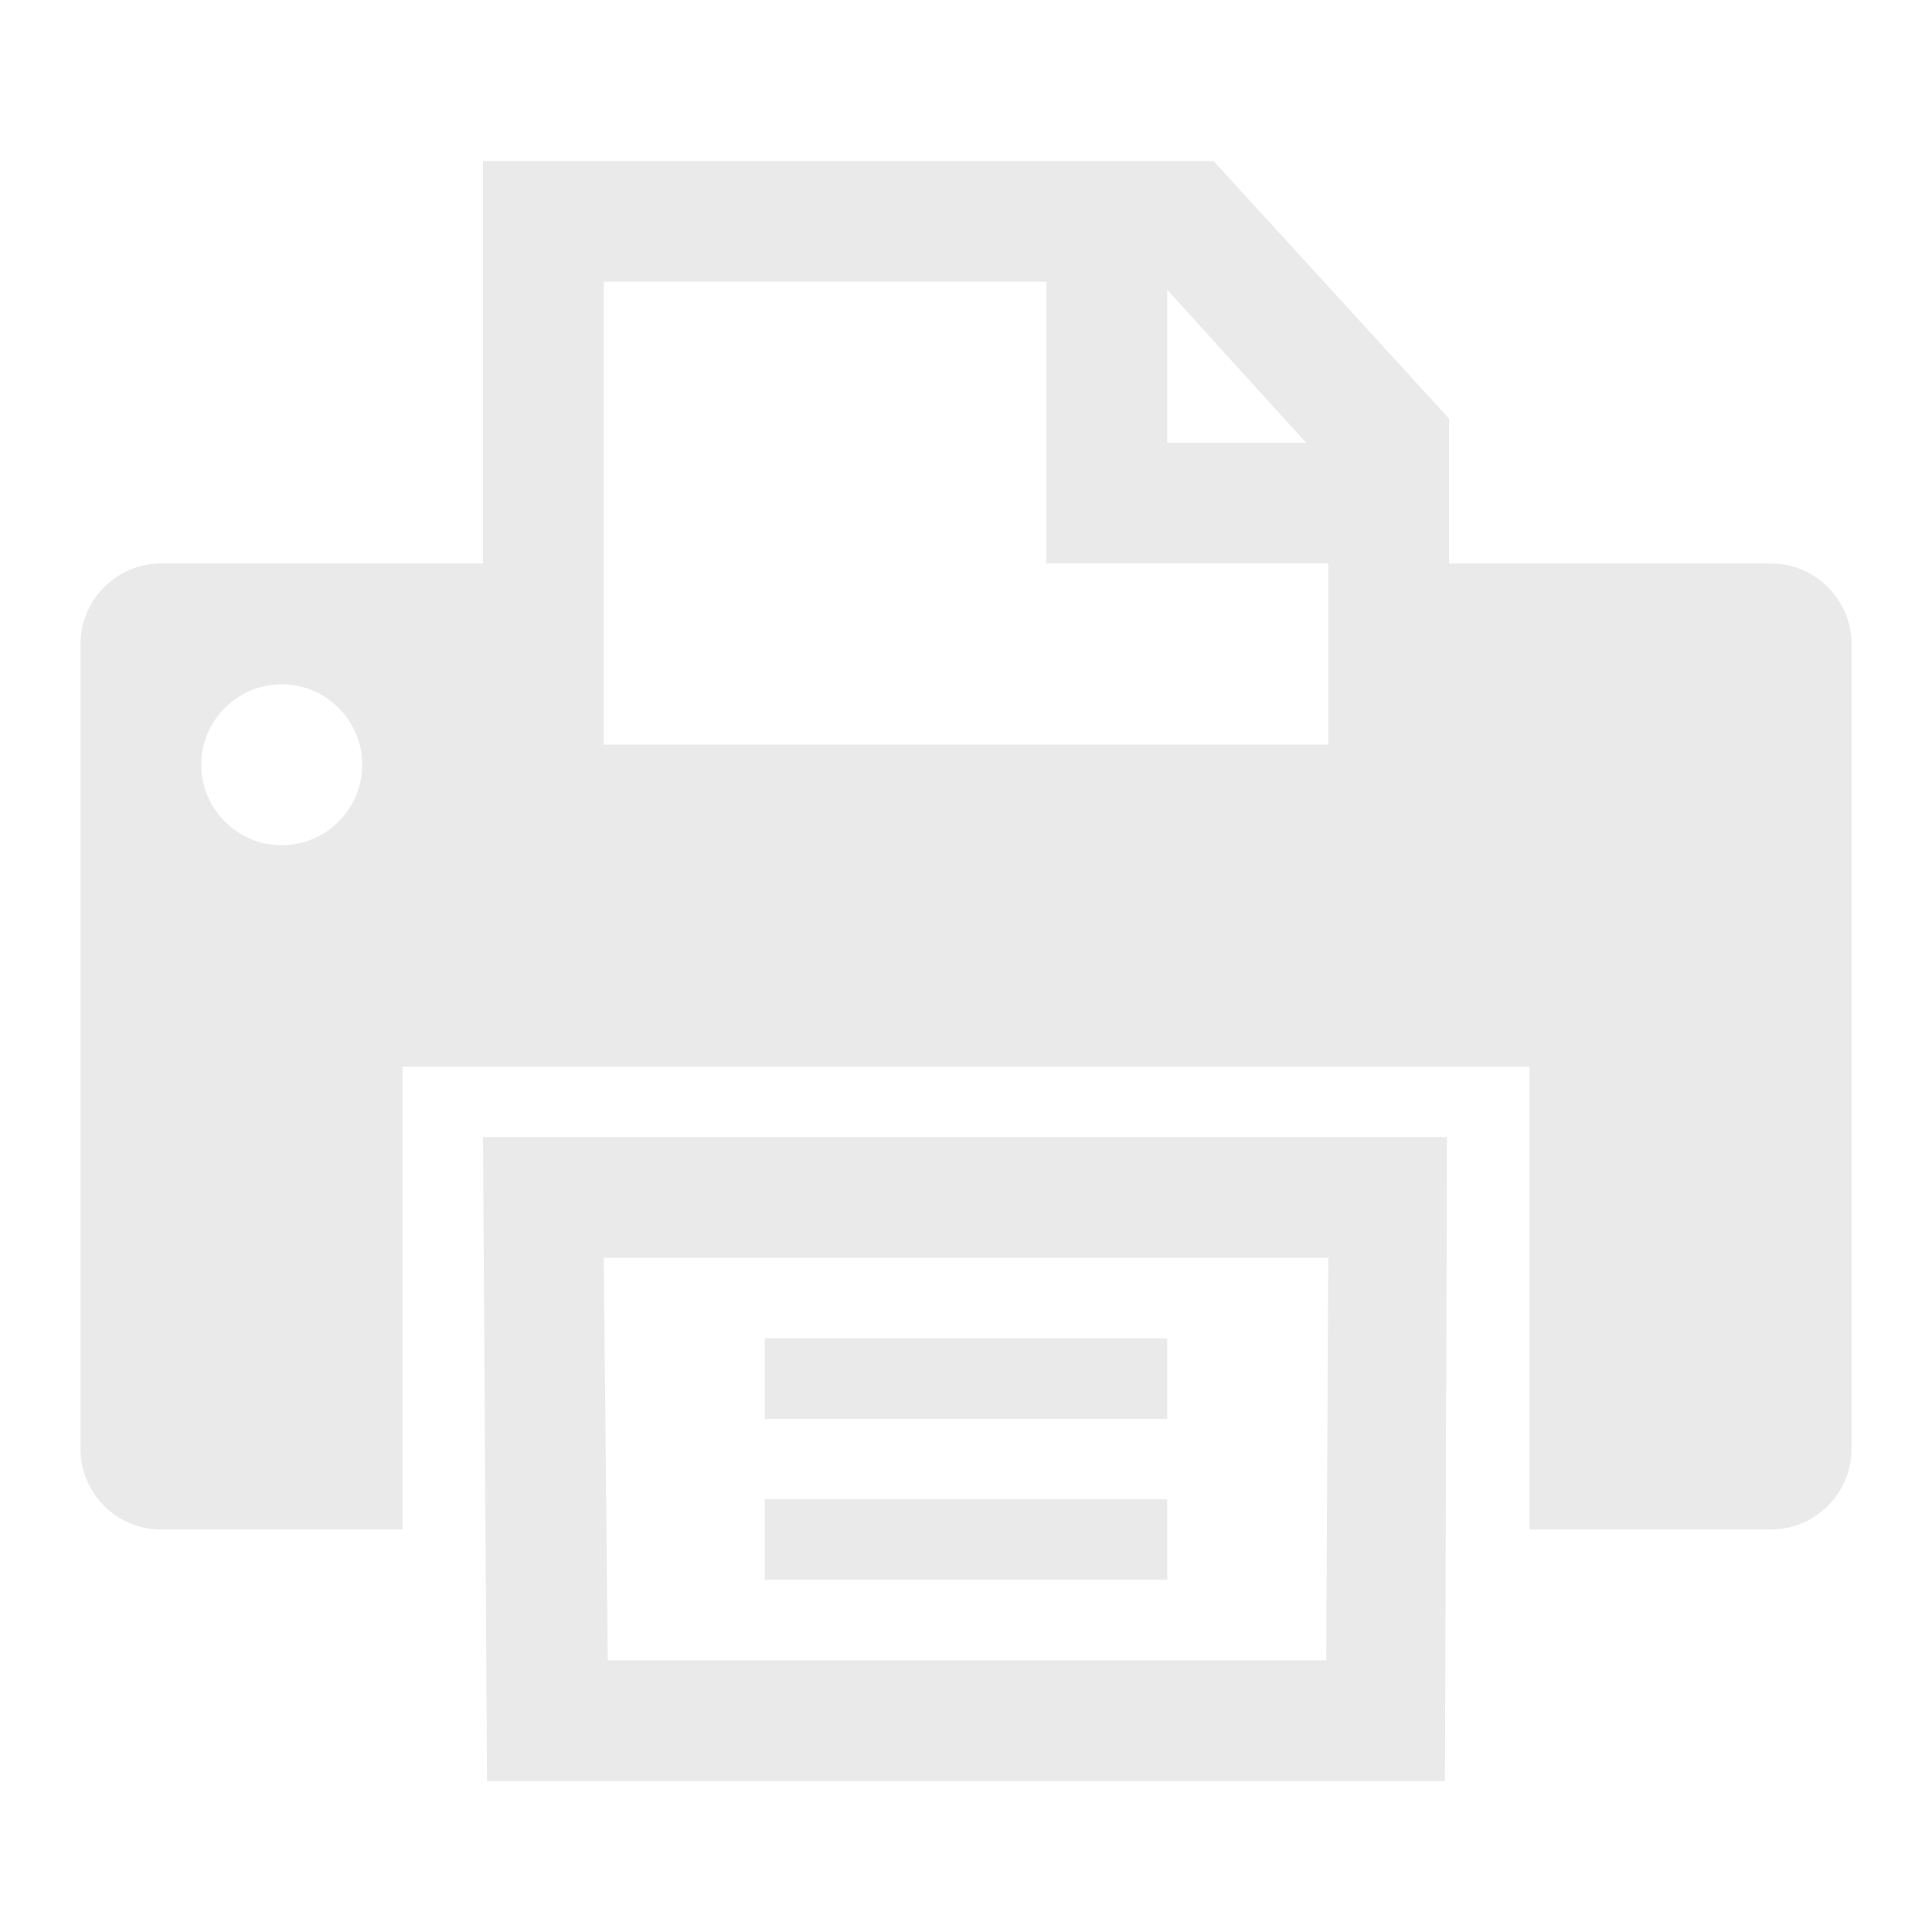 <svg width="370" height="370" xmlns="http://www.w3.org/2000/svg" xmlns:xlink="http://www.w3.org/1999/xlink" xml:space="preserve" overflow="hidden"><g transform="translate(-517 0)"><path d="M771.375 240.885 770.99 317.969 633.396 317.969 632.625 240.885 771.375 240.885ZM610.271 341.094 793.729 341.094 794.115 217.76 609.5 217.76 610.271 341.094Z" fill="#EAEAEA"/><path d="M663.458 256.302 740.542 256.302 740.542 271.719 663.458 271.719Z" fill="#EAEAEA"/><path d="M663.458 287.135 740.542 287.135 740.542 302.552 663.458 302.552Z" fill="#EAEAEA"/><path d="M771.375 142.604 632.625 142.604 632.625 53.958 717.417 53.958 717.417 107.917 771.375 107.917 771.375 142.604ZM740.542 55.5 767.135 84.792 740.542 84.792 740.542 55.5ZM570.958 161.875C562.479 161.875 555.542 154.938 555.542 146.458 555.542 137.979 562.479 131.042 570.958 131.042 579.438 131.042 586.375 137.979 586.375 146.458 586.375 154.938 579.438 161.875 570.958 161.875ZM856.167 107.917 794.5 107.917 794.5 80.167 749.406 30.833 609.5 30.833 609.5 107.917 547.833 107.917C539.354 107.917 532.417 114.854 532.417 123.333L532.417 277.5C532.417 285.979 539.354 292.917 547.833 292.917L594.083 292.917 594.083 204.271 809.917 204.271 809.917 292.917 856.167 292.917C864.646 292.917 871.583 285.979 871.583 277.5L871.583 123.333C871.583 114.854 864.646 107.917 856.167 107.917Z" fill="#EAEAEA"/></g></svg>